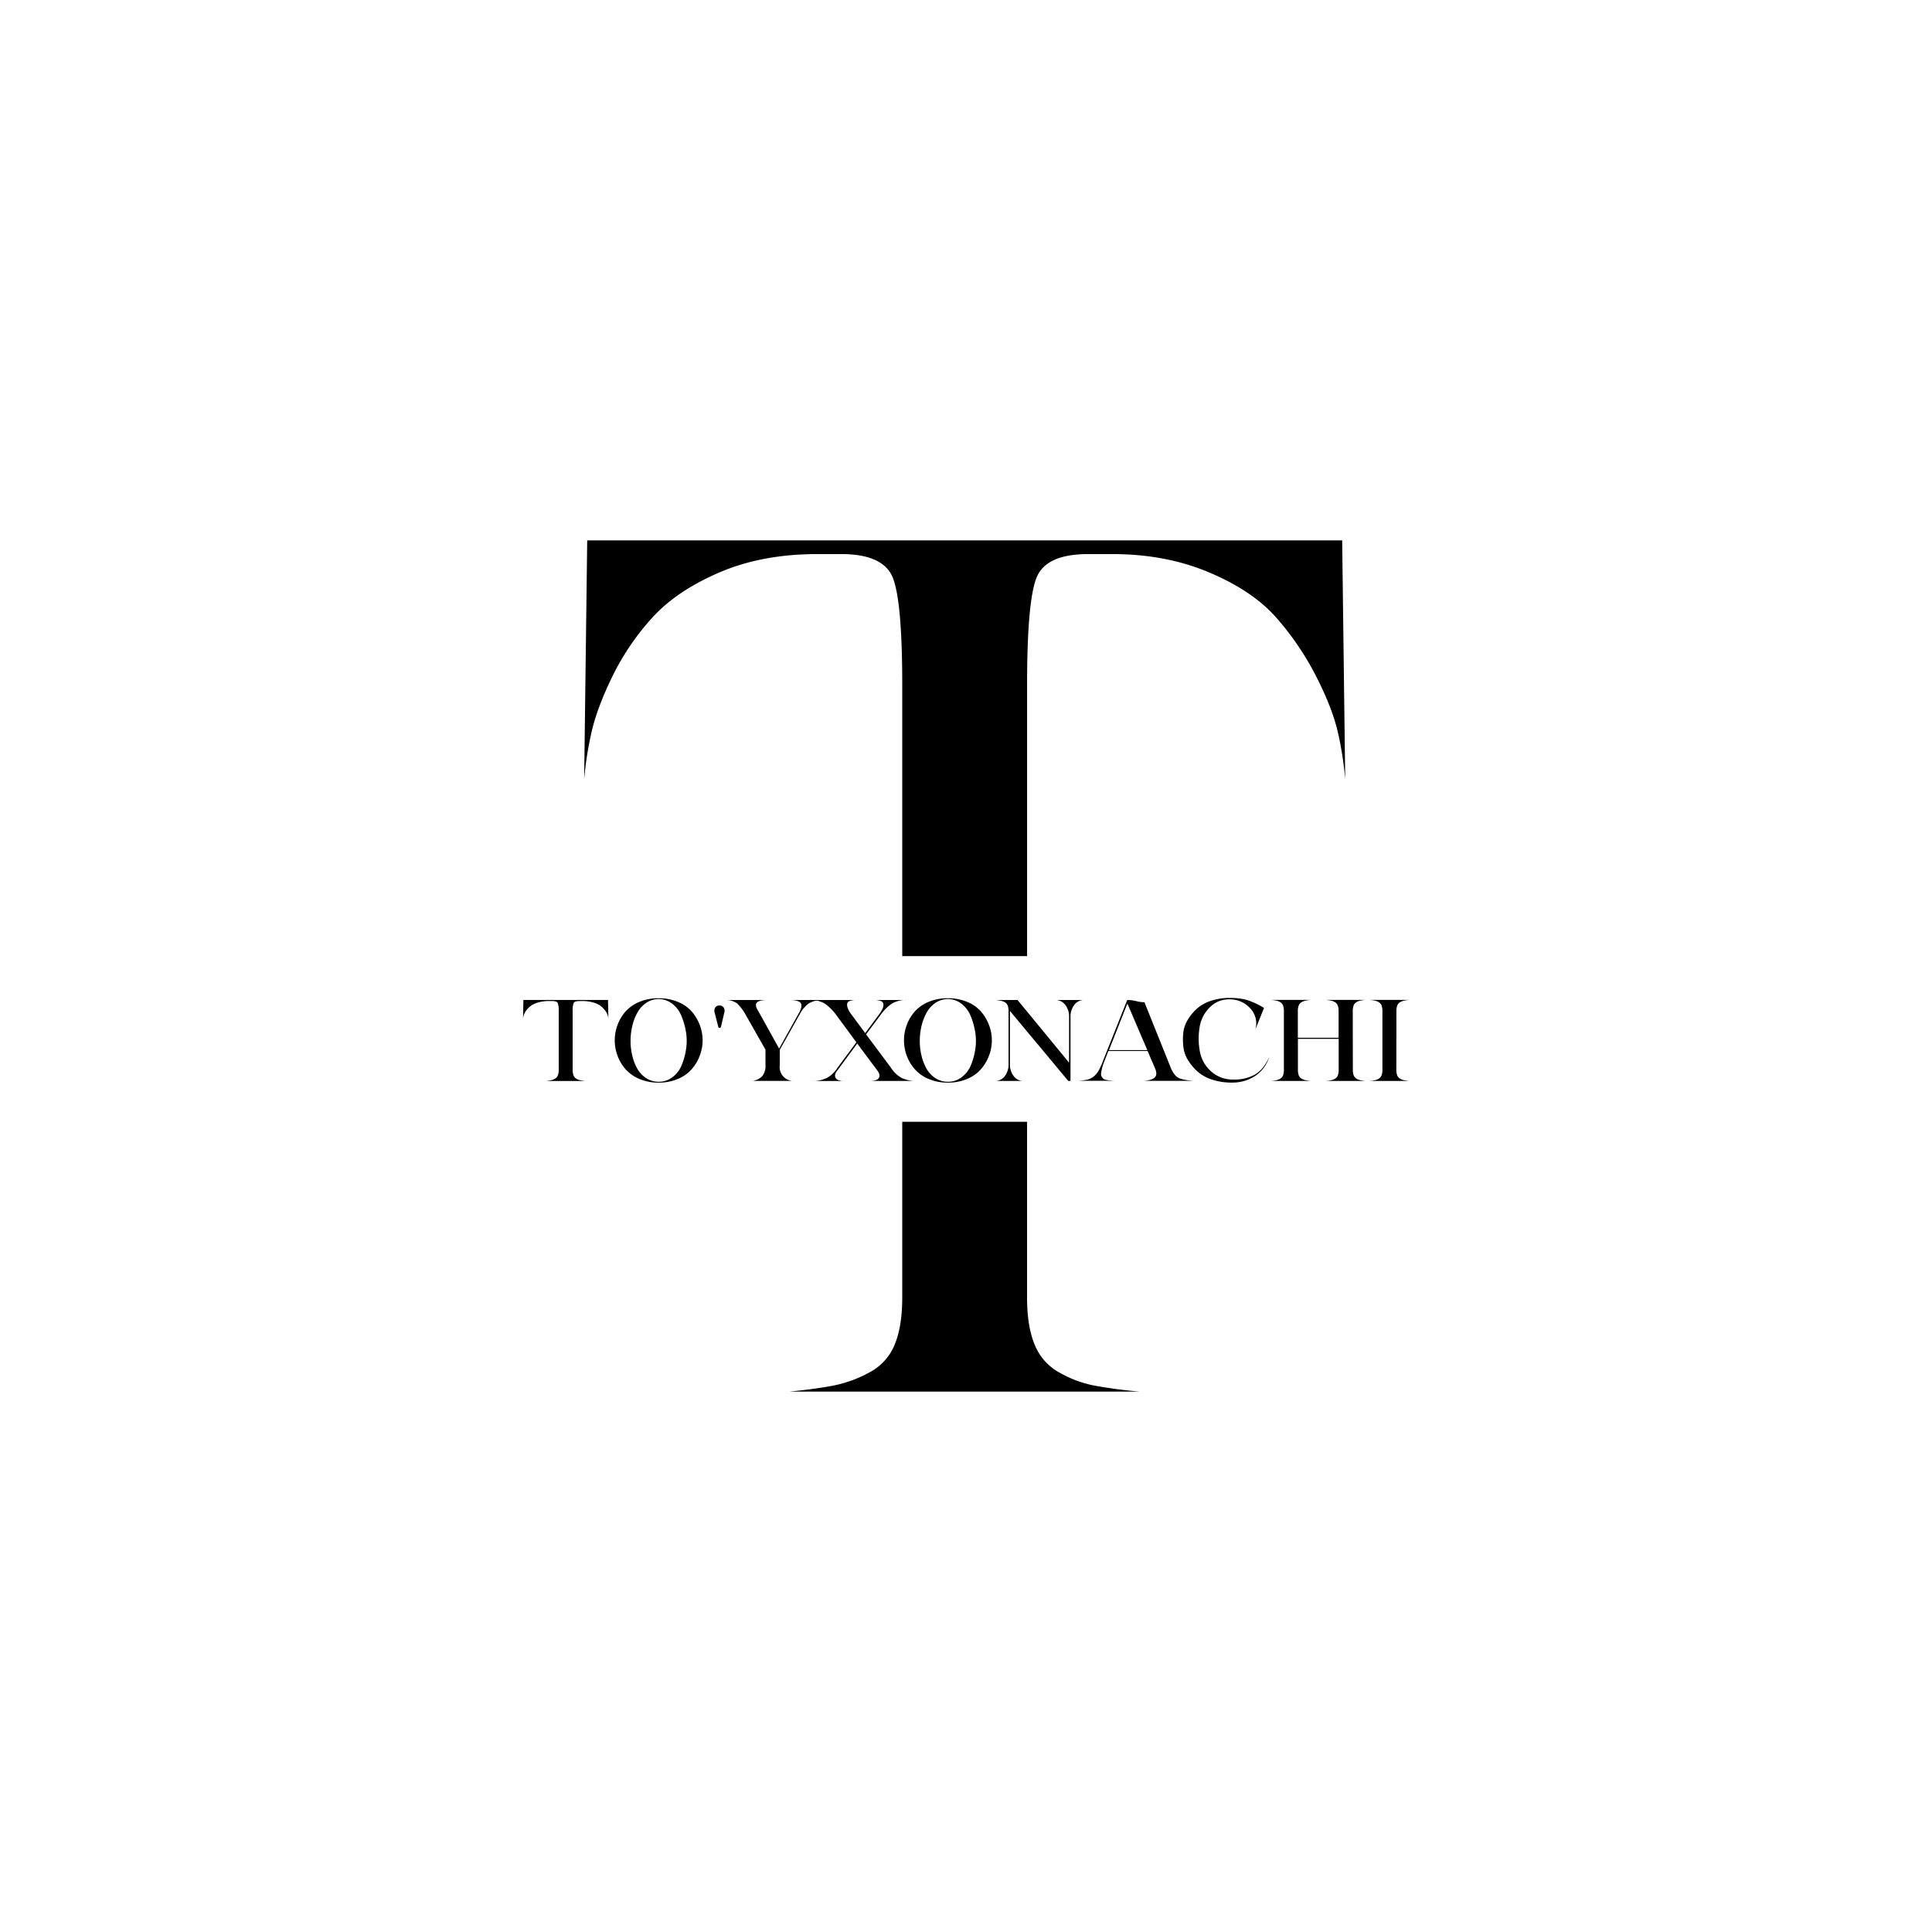 <svg id="Layer_1" data-name="Layer 1" xmlns="http://www.w3.org/2000/svg" viewBox="0 0 1000 1000"><path d="M589.92,720.29H408.7q15-1.53,23.64-3.32a65.3,65.3,0,0,0,17.73-6.65,28.14,28.14,0,0,0,13-14.32q3.92-9.45,3.93-24.29V580.64h64.61v91.07q0,14.85,3.94,24.29a28.38,28.38,0,0,0,12.6,14.32A59.86,59.86,0,0,0,565.5,717,243,243,0,0,0,589.92,720.29Z"/><path d="M696.28,403.41a178.41,178.41,0,0,0-3.54-23.24q-2.78-13-11.43-29.94a147.08,147.08,0,0,0-20.88-30.73q-12.21-13.78-34.66-23.25t-50-9.45H563.13q-22.07,0-26.79,12.61t-4.72,55.14V494.88H467V354.55q0-42.54-4.73-55.14T435.5,286.8H422.89q-28.36,0-50.42,9.45T337.8,319.5a129.86,129.86,0,0,0-20.89,30.73q-8.25,16.95-11,29.94a176.88,176.88,0,0,0-3.55,23.24l1.58-123.7H694.71Z"/><path d="M299.94,518.15c-1.65,0-2.65.33-3,1a10.78,10.78,0,0,0-.53,4.26v30.32a8.13,8.13,0,0,0,.44,2.89,3.33,3.33,0,0,0,1.42,1.7,6.25,6.25,0,0,0,1.94.79,23.6,23.6,0,0,0,2.74.4H282.64a24,24,0,0,0,2.65-.4,7,7,0,0,0,2-.79,3.26,3.26,0,0,0,1.46-1.7,8.13,8.13,0,0,0,.44-2.89V523.39a10.78,10.78,0,0,0-.53-4.26c-.35-.65-1.35-1-3-1h-1.41a20.29,20.29,0,0,0-5.66.73,12.22,12.22,0,0,0-3.88,1.8,10.93,10.93,0,0,0-2.34,2.37,8.73,8.73,0,0,0-1.24,2.32,9.65,9.65,0,0,0-.4,1.79l.18-9.56h43.8l.18,9.56a9.65,9.65,0,0,0-.4-1.79,8.2,8.2,0,0,0-1.28-2.32,12.48,12.48,0,0,0-2.34-2.37,11.68,11.68,0,0,0-3.89-1.8,20.26,20.26,0,0,0-5.6-.73Z"/><path d="M331,518.55a25.23,25.23,0,0,1,9.89-1.86,25.54,25.54,0,0,1,9.93,1.86,19,19,0,0,1,7.15,4.93,22.87,22.87,0,0,1,4.2,7,22.11,22.11,0,0,1,0,16,22.87,22.87,0,0,1-4.2,7,19.19,19.19,0,0,1-7.15,5,25.18,25.18,0,0,1-9.93,1.89,24.88,24.88,0,0,1-9.89-1.89,19.73,19.73,0,0,1-7.16-5,21.9,21.9,0,0,1-4.19-7,22.68,22.68,0,0,1,0-16,21.9,21.9,0,0,1,4.19-7A19.56,19.56,0,0,1,331,518.55Zm9.89,41.37a11.62,11.62,0,0,0,7.19-2.38,14.7,14.7,0,0,0,4.73-6.15,35.12,35.12,0,0,0,2.29-8.34,28,28,0,0,0-.08-9.13,36.92,36.92,0,0,0-2.43-8.34,15,15,0,0,0-4.73-6.12,11.48,11.48,0,0,0-13.15-.52,14.23,14.23,0,0,0-4.6,4.84,26.15,26.15,0,0,0-2.73,6.85,33.34,33.34,0,0,0-1,7.86,32.56,32.56,0,0,0,.88,7.88,25.86,25.86,0,0,0,2.65,6.85,14,14,0,0,0,4.6,4.84A11.49,11.49,0,0,0,340.92,559.92Z"/><path d="M369.88,524.06a3.23,3.23,0,0,1,.31-2.53,2.43,2.43,0,0,1,2.25-1.06,2.35,2.35,0,0,1,2.17,1.09,3.15,3.15,0,0,1,.3,2.5l-1.76,7.55a.69.69,0,0,1-.71.42c-.35,0-.56-.14-.62-.42Z"/><path d="M409.35,517.6h15.54a13.35,13.35,0,0,0-6.31,1.8,16.73,16.73,0,0,0-4.64,5.57l-10.33,18.39v8a7.15,7.15,0,0,0,6.45,8.1h-20.4a8.57,8.57,0,0,0,5-2.59,8.44,8.44,0,0,0,1.55-5.51V543.3l-10.07-17.72a24.55,24.55,0,0,0-4.59-6.18,9.66,9.66,0,0,0-5.74-1.8h20.57c-2.65.13-4.25.65-4.81,1.59s-.28,2.27.84,4l10.86,19.55L413.15,525q2.21-3.71,1.5-5.45C414.18,518.36,412.41,517.73,409.35,517.6Z"/><path d="M450.15,559.49q3.89,0,4.77-1.64c.59-1.1.26-2.42-1-4L443.7,540.13l-10.15,13.76q-1.95,2.31-1.06,4t4.86,1.64H420.21a16.72,16.72,0,0,0,7.82-1.61,15.2,15.2,0,0,0,5.43-5.21l9.8-13.21L433,525.58a25.47,25.47,0,0,0-6.14-6.15,14.42,14.42,0,0,0-7.81-1.83h24.28a9.55,9.55,0,0,0-3.53.52,1.87,1.87,0,0,0-1.33,1.55,5.08,5.08,0,0,0,.36,2.23,13,13,0,0,0,1.59,2.83l7.41,10,7.42-10a15.68,15.68,0,0,0,1.64-2.83,4.44,4.44,0,0,0,.35-2.23,2,2,0,0,0-1.37-1.55,9.59,9.59,0,0,0-3.53-.52h17.13a14.46,14.46,0,0,0-7.77,1.83,23.91,23.91,0,0,0-6.1,6.15l-7.33,9.8,12.9,17.29a15.2,15.2,0,0,0,5.43,5.21,16.71,16.71,0,0,0,7.81,1.61Z"/><path d="M480.7,518.55a25.27,25.27,0,0,1,9.89-1.86,25.59,25.59,0,0,1,9.94,1.86,19.1,19.1,0,0,1,7.15,4.93,23.06,23.06,0,0,1,4.2,7,22.11,22.11,0,0,1,0,16,23.06,23.06,0,0,1-4.2,7,19.27,19.27,0,0,1-7.15,5,25.23,25.23,0,0,1-9.94,1.89,24.92,24.92,0,0,1-9.89-1.89,19.69,19.69,0,0,1-7.15-5,21.9,21.9,0,0,1-4.19-7,22.68,22.68,0,0,1,0-16,21.9,21.9,0,0,1,4.19-7A19.52,19.52,0,0,1,480.7,518.55Zm9.89,41.37a11.63,11.63,0,0,0,7.2-2.38,14.7,14.7,0,0,0,4.73-6.15,35.6,35.6,0,0,0,2.29-8.34,28,28,0,0,0-.09-9.13,36.92,36.92,0,0,0-2.43-8.34,15,15,0,0,0-4.72-6.12,11.5,11.5,0,0,0-13.16-.52,14.3,14.3,0,0,0-4.59,4.84,26.16,26.16,0,0,0-2.74,6.85,33.33,33.33,0,0,0-1,7.86,32.07,32.07,0,0,0,.88,7.88,25.53,25.53,0,0,0,2.65,6.85,14.09,14.09,0,0,0,4.59,4.84A11.52,11.52,0,0,0,490.59,559.92Z"/><path d="M546.85,517.6h13.68a6.48,6.48,0,0,0-4.63,2.74,9.93,9.93,0,0,0-1.81,6.09v33.06h-1.15l-30.2-36.22v27.45a9.89,9.89,0,0,0,1.81,6.09,6.25,6.25,0,0,0,4.63,2.68H515.5a6.33,6.33,0,0,0,4.72-2.68,9.89,9.89,0,0,0,1.81-6.09V523.45a8.35,8.35,0,0,0-.44-2.92,3.27,3.27,0,0,0-1.46-1.74,7.18,7.18,0,0,0-2-.79c-.65-.14-1.54-.27-2.65-.4h11.21l26.67,32.45V526.43a9.93,9.93,0,0,0-1.81-6.09A6.56,6.56,0,0,0,546.85,517.6Z"/><path d="M592.06,559.43c2.88-.2,4.8-.82,5.74-1.86s.94-2.61,0-4.72L594,544H573.69l-2.12,5.41a26.64,26.64,0,0,0-1.15,3.51q-.34,1.49-.48,2.52a2.78,2.78,0,0,0,.26,1.74,5.13,5.13,0,0,0,.8,1.09,3,3,0,0,0,1.45.64,13.47,13.47,0,0,0,1.81.31l2.34.18H558.15a31.12,31.12,0,0,0,4.55-.55,8.66,8.66,0,0,0,3.18-1.49,10.22,10.22,0,0,0,2.69-3.08A37,37,0,0,0,571,548.9l12.45-31.3a20.11,20.11,0,0,1,4.68.58,18,18,0,0,0,4.24.58l13.86,34.52c1.12,2.39,2.42,4,3.89,4.69s4,1.21,7.51,1.46ZM574,543.54h19.86l-10.33-24.11Z"/><path d="M638.51,558.76a21.46,21.46,0,0,0,11.12-2.62q4.43-2.61,7.33-9.07a18.31,18.31,0,0,1-7.28,9.83,21.51,21.51,0,0,1-12.23,3.44,31.88,31.88,0,0,1-9.94-1.49,21,21,0,0,1-7.46-4.05,26.57,26.57,0,0,1-5-5.84,16.74,16.74,0,0,1-2.52-6.91,33.42,33.42,0,0,1-.08-7.28,16.19,16.19,0,0,1,2.34-6.94,25,25,0,0,1,4.81-5.81,20.43,20.43,0,0,1,7.2-4,29.86,29.86,0,0,1,9.67-1.49,40.53,40.53,0,0,1,6,.42,22,22,0,0,1,5.17,1.43c1.59.67,2.74,1.18,3.44,1.53s1.77.94,3.18,1.79l-4.5,11.2a11.25,11.25,0,0,0-2.74-11.08,14.12,14.12,0,0,0-10.68-4.56,13.86,13.86,0,0,0-10.29,4.26,18.56,18.56,0,0,0-5.17,10.38,36.27,36.27,0,0,0,.14,12.21,18.11,18.11,0,0,0,5.78,10.38A16.61,16.61,0,0,0,638.51,558.76Z"/><path d="M700.23,553.71a8.13,8.13,0,0,0,.44,2.89,3.33,3.33,0,0,0,1.42,1.7,6.25,6.25,0,0,0,1.94.79,23.61,23.61,0,0,0,2.65.4H686.37a23.6,23.6,0,0,0,2.74-.4,6.46,6.46,0,0,0,1.94-.79,3.26,3.26,0,0,0,1.41-1.7,7.91,7.91,0,0,0,.44-2.89v-16H671.8v16a7.91,7.91,0,0,0,.44,2.89,3.22,3.22,0,0,0,1.46,1.7,6.77,6.77,0,0,0,2,.79,23.61,23.61,0,0,0,2.65.4H658a23.6,23.6,0,0,0,2.74-.4,6.35,6.35,0,0,0,1.94-.79,3.33,3.33,0,0,0,1.42-1.7,8.13,8.13,0,0,0,.44-2.89V523.45a8.3,8.3,0,0,0-.44-3,3.35,3.35,0,0,0-1.42-1.71,6.61,6.61,0,0,0-1.94-.79c-.65-.14-1.56-.27-2.74-.4h20.31c-1.12.13-2,.26-2.65.4a7.06,7.06,0,0,0-2,.79,3.27,3.27,0,0,0-1.46,1.74,8.13,8.13,0,0,0-.44,2.92v13.76h21.1V523.45a8.08,8.08,0,0,0-.44-3,3.29,3.29,0,0,0-1.41-1.71,6.73,6.73,0,0,0-1.94-.79c-.65-.14-1.56-.27-2.74-.4h20.31c-1.12.13-2,.26-2.65.4a6.51,6.51,0,0,0-1.94.79,3.35,3.35,0,0,0-1.42,1.71,8.3,8.3,0,0,0-.44,3Z"/><path d="M722.75,553.71a8.13,8.13,0,0,0,.44,2.89,3.26,3.26,0,0,0,1.46,1.7,6.93,6.93,0,0,0,2,.79,23.24,23.24,0,0,0,2.65.4H709a23.6,23.6,0,0,0,2.74-.4,6.4,6.4,0,0,0,1.95-.79,3.36,3.36,0,0,0,1.41-1.7,8.13,8.13,0,0,0,.44-2.89V523.45a8.3,8.3,0,0,0-.44-3,3.38,3.38,0,0,0-1.41-1.71,6.67,6.67,0,0,0-1.95-.79c-.65-.14-1.56-.27-2.74-.4h20.32c-1.12.13-2,.26-2.65.4a7.24,7.24,0,0,0-2,.79,3.31,3.31,0,0,0-1.46,1.74,8.35,8.35,0,0,0-.44,2.92Z"/></svg>